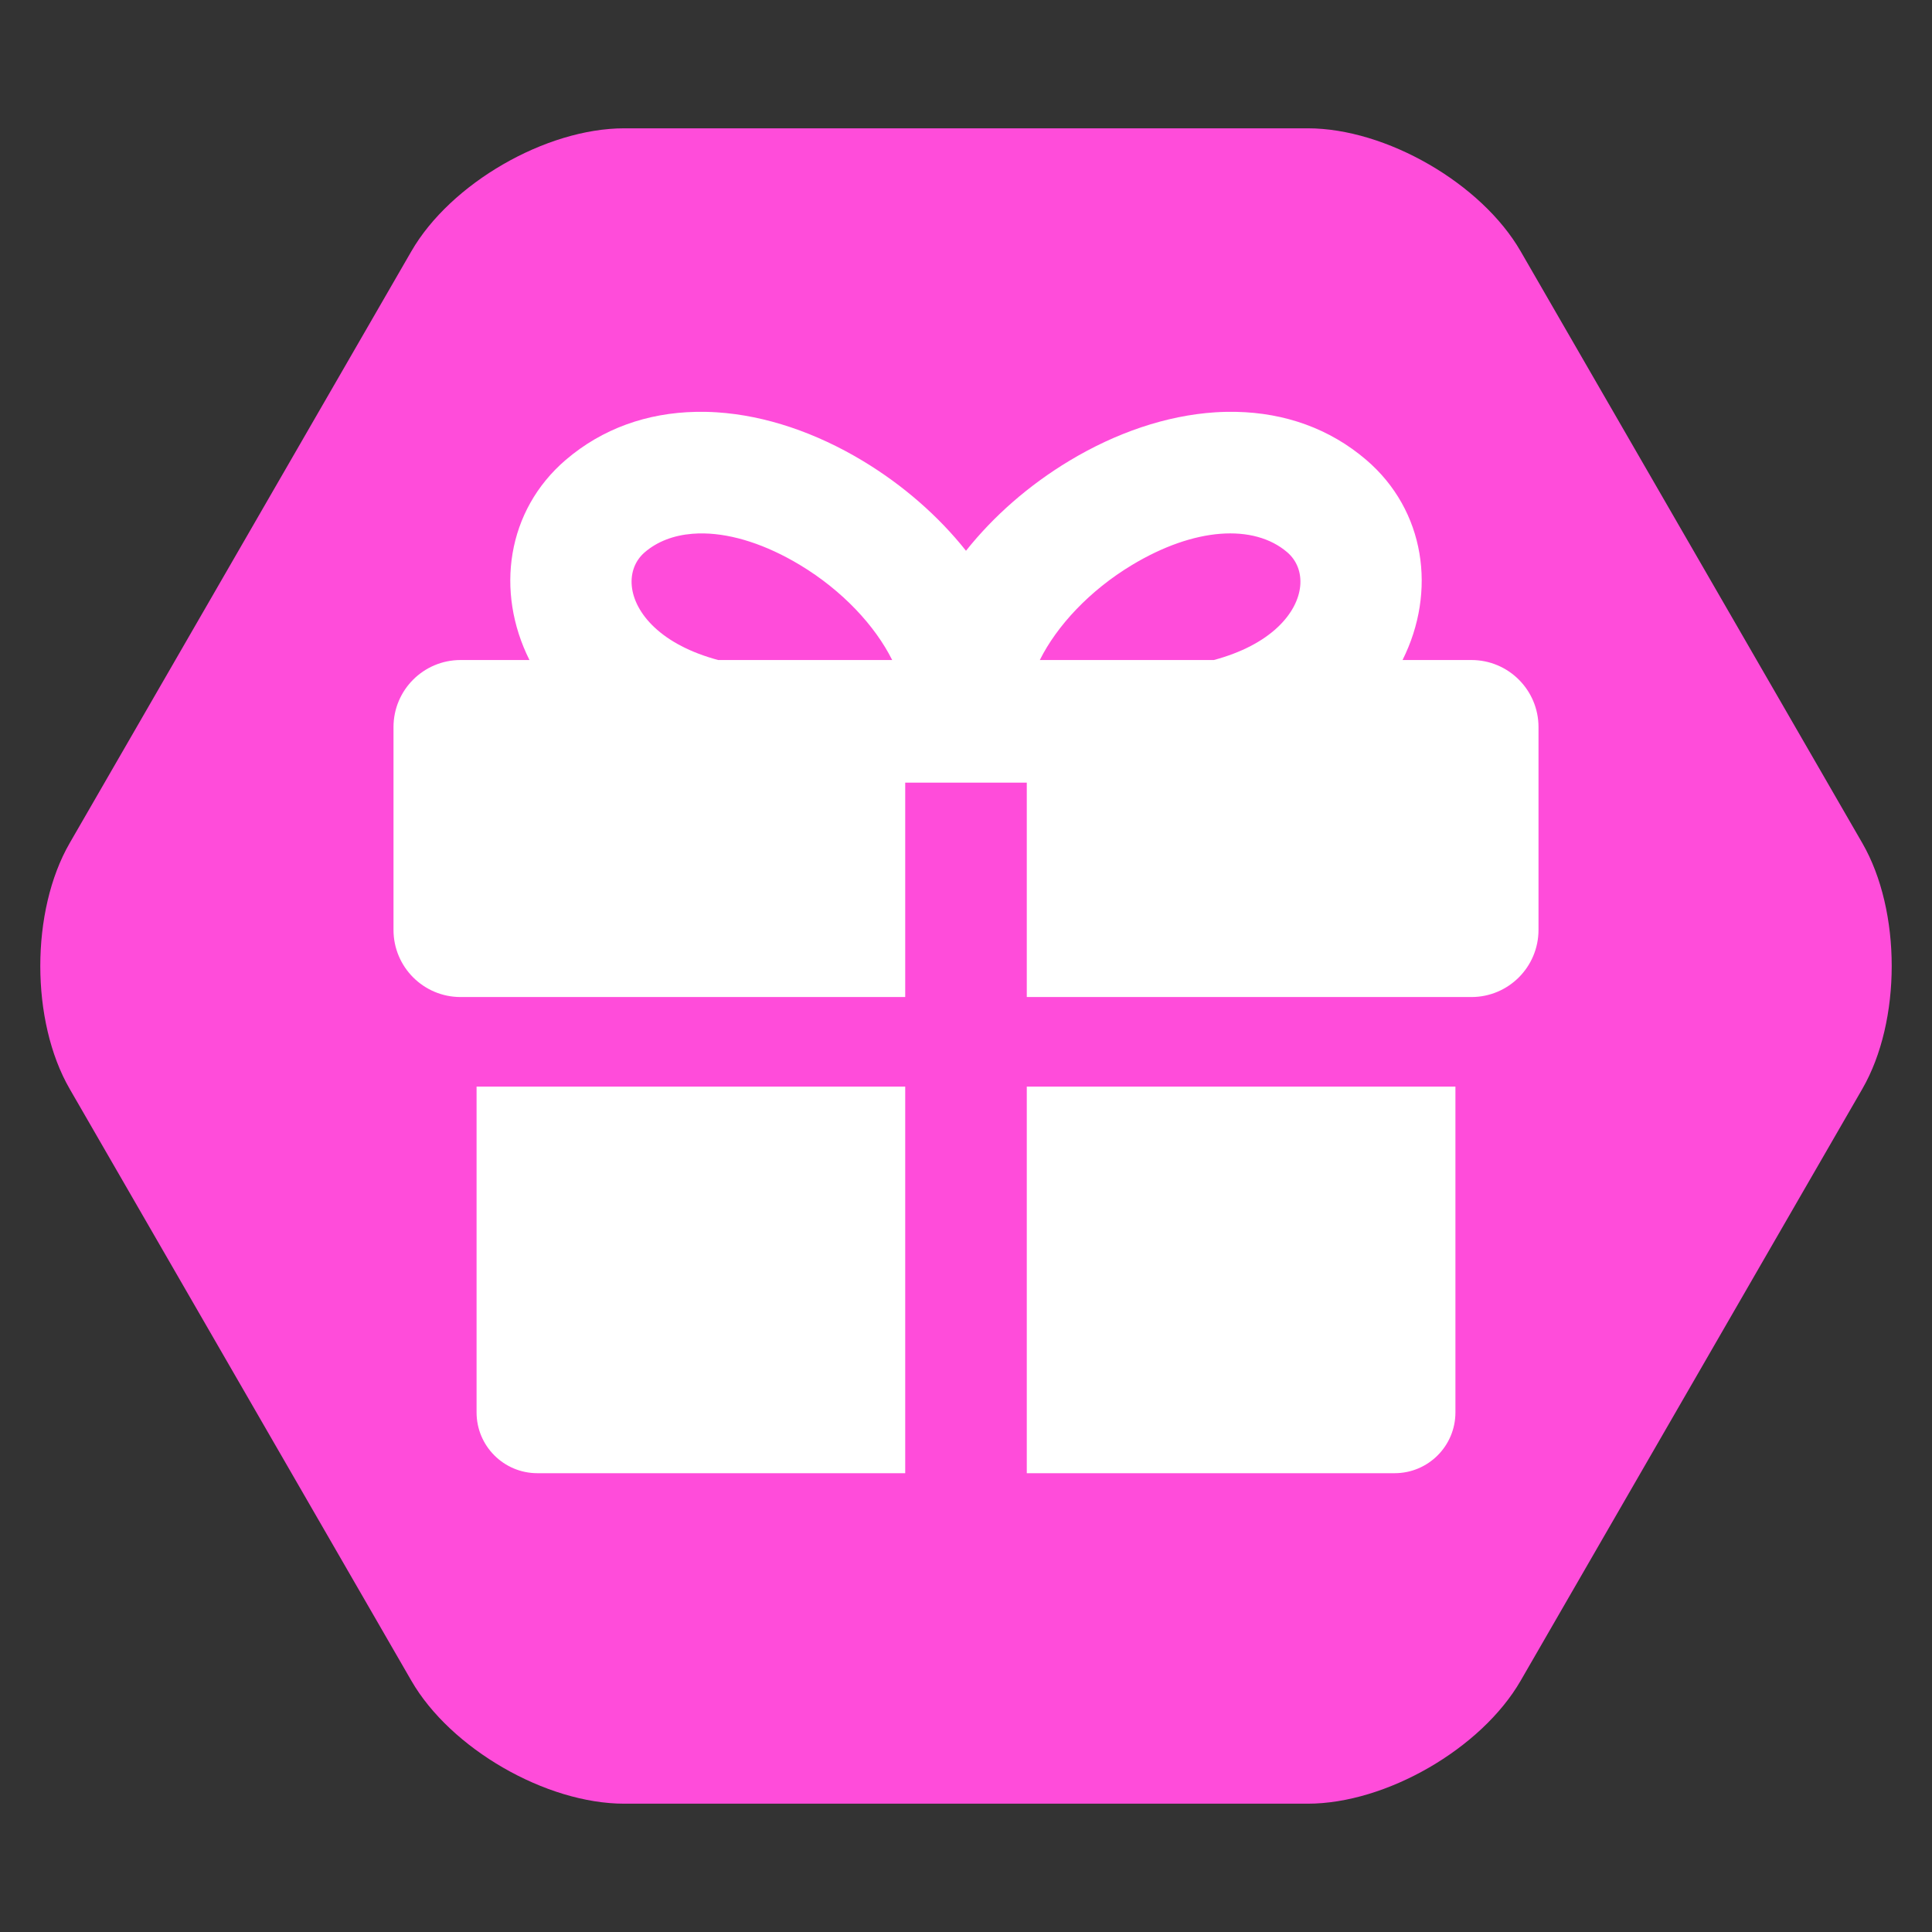 <?xml version="1.0" encoding="UTF-8" standalone="no"?>
<!DOCTYPE svg PUBLIC "-//W3C//DTD SVG 1.1//EN" "http://www.w3.org/Graphics/SVG/1.1/DTD/svg11.dtd">
<!-- Created with Vectornator (http://vectornator.io/) -->
<svg height="100%" stroke-miterlimit="10" style="fill-rule:nonzero;clip-rule:evenodd;stroke-linecap:round;stroke-linejoin:round;" version="1.1" viewBox="0 0 1024 1024" width="100%" xml:space="preserve" xmlns="http://www.w3.org/2000/svg" xmlns:vectornator="http://vectornator.io" xmlns:xlink="http://www.w3.org/1999/xlink">
<rect x="0" y="0" width="1024" height="1024" fill="#333333" stroke="none"/>
<defs/>
<g id="レイヤー-1-コピー" vectornator:layerName="レイヤー 1 コピー">
<path d="M330.888 68.008L693.112 68.008C734.659 68.008 785.179 97.176 805.952 133.156L987.064 446.852C1007.84 482.832 1007.84 541.168 987.064 577.148L805.952 890.844C785.179 926.824 734.659 955.992 693.112 955.992L330.888 955.992C289.341 955.992 238.821 926.824 218.048 890.844L36.936 577.148C16.163 541.168 16.163 482.832 36.936 446.852L218.048 133.156C238.821 97.176 289.341 68.008 330.888 68.008Z" fill="#ff4cda" fill-rule="nonzero" opacity="1" stroke="none" vectornator:layerName="多角形 2"/>
<path d="M368.844 218.293C343.047 218.806 319.248 227.135 299.844 243.762C268.565 270.564 262.436 313.507 280.625 349.824L244.125 349.824C224.474 349.824 208.563 365.736 208.563 385.387L208.563 492.856C208.563 512.507 224.474 528.449 244.125 528.449L479.781 528.449L479.781 414.824L544.219 414.824L544.219 528.449L779.875 528.449C799.526 528.45 815.437 512.507 815.438 492.856L815.438 385.387C815.438 365.736 799.526 349.825 779.875 349.824L743.375 349.824C761.564 313.507 755.435 270.564 724.156 243.762C704.753 227.135 680.954 218.806 655.156 218.293C651.471 218.22 647.728 218.298 643.969 218.543C618.153 220.228 591.457 229.382 566.781 244.231C545.365 257.118 526.605 273.545 512 291.918C497.395 273.545 478.635 257.118 457.219 244.231C432.543 229.382 405.847 220.228 380.031 218.543C376.272 218.298 372.529 218.22 368.844 218.293ZM373.219 282.731C388.365 283.036 405.958 288.593 424 299.449C446.457 312.963 463.843 331.693 472.875 349.824L380.625 349.824C365.991 345.877 354.691 339.866 346.813 332.449C331.921 318.432 331.517 301.468 341.75 292.699C348.394 287.007 356.998 283.734 366.875 282.918C368.933 282.748 371.055 282.687 373.219 282.731ZM646.813 282.918C661.032 281.82 673.392 285.109 682.25 292.699C692.483 301.468 692.079 318.432 677.188 332.449C669.309 339.866 658.009 345.877 643.375 349.824L551.125 349.824C560.157 331.693 577.543 312.963 600 299.449C616.495 289.523 632.593 284.017 646.813 282.918ZM252.594 575.918L252.594 748.606C252.594 766.401 267.017 780.824 284.813 780.824L479.781 780.824L479.781 575.918L252.594 575.918ZM544.219 575.918L544.219 780.824L739.188 780.824C756.983 780.824 771.406 766.401 771.406 748.606L771.406 575.918L544.219 575.918Z" fill="#ffffff" fill-rule="nonzero" opacity="1" stroke="none" vectornator:layerName="曲線 1"/>
</g>
</svg>
